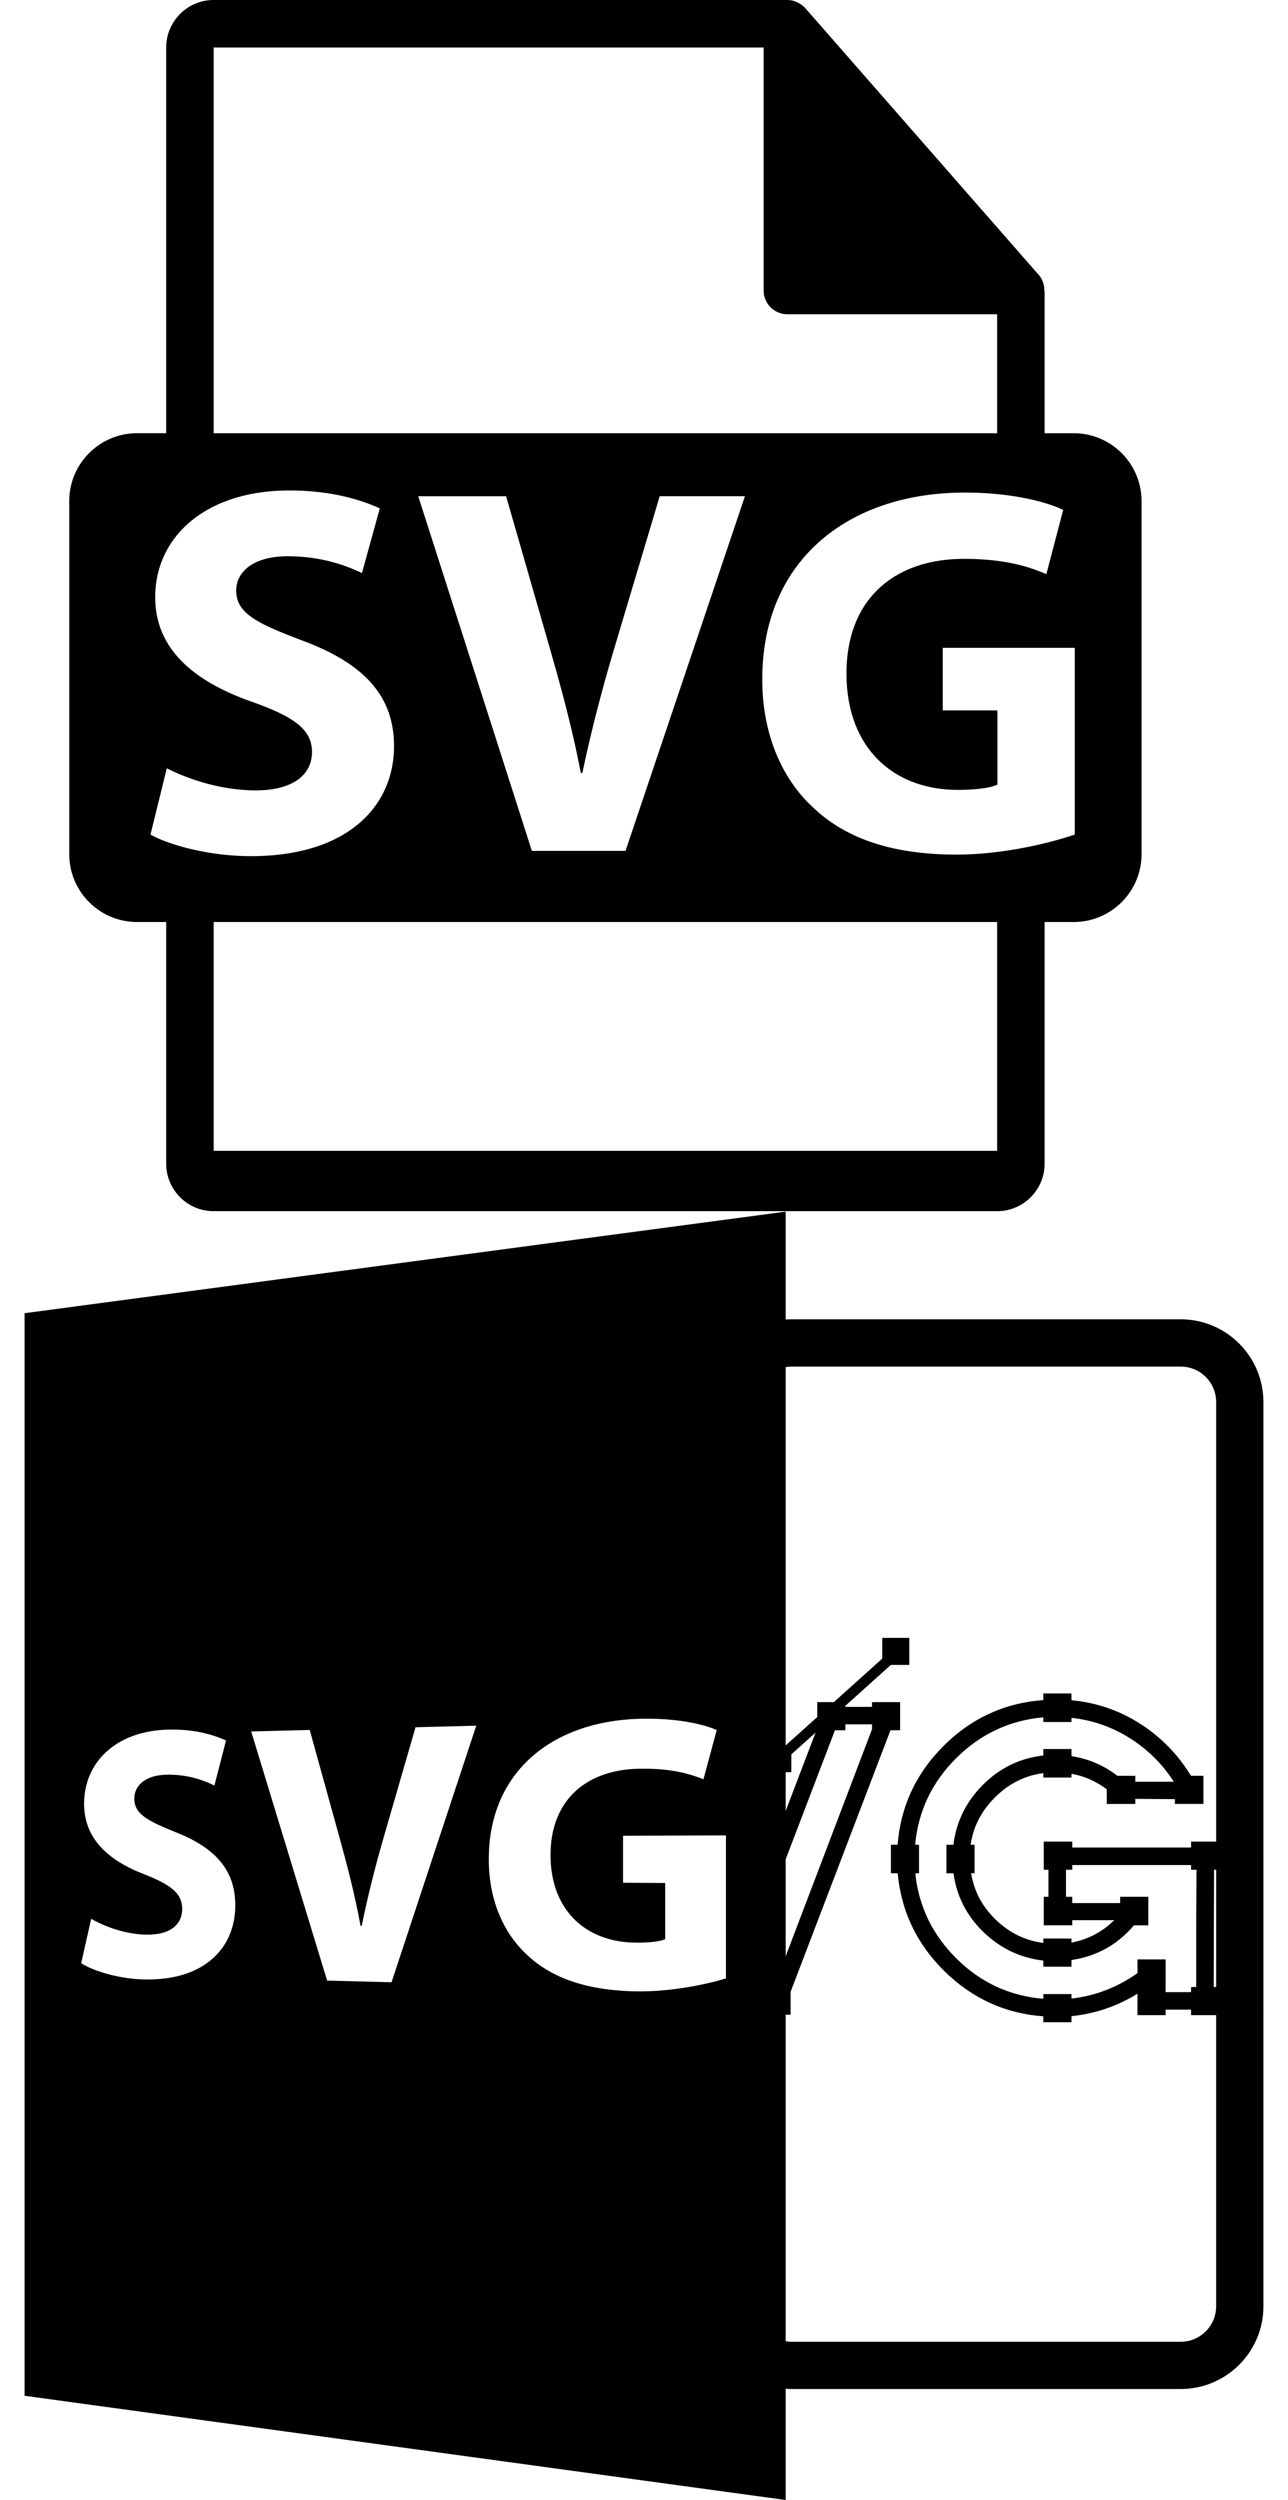 <svg xmlns="http://www.w3.org/2000/svg" xmlns:xlink="http://www.w3.org/1999/xlink" width="585.918" height="1137" viewBox="0 0 585.918 1137"><svg width="550.801" height="550.801" viewBox="0 0 550.801 550.801" id="svg-file-format-variant" y="0"><path d="M488.426 197.019H475.2v-63.816c0-.398-.063-.799-.116-1.202-.021-2.534-.827-5.023-2.562-6.995L366.325 3.694c-.032-.031-.063-.042-.085-.076-.633-.707-1.371-1.295-2.151-1.804a9.495 9.495 0 0 0-.706-.419 11.131 11.131 0 0 0-2.131-.896c-.2-.056-.38-.138-.58-.19A10.774 10.774 0 0 0 358.193 0H97.2C85.282 0 75.6 9.693 75.6 21.601v175.413H62.377c-17.049 0-30.873 13.818-30.873 30.873v160.545c0 17.043 13.824 30.87 30.873 30.87h13.224V529.2c0 11.907 9.682 21.601 21.6 21.601h356.4c11.907 0 21.6-9.693 21.6-21.601V419.302h13.226c17.044 0 30.871-13.827 30.871-30.87v-160.54c-.001-17.054-13.828-30.873-30.872-30.873zM97.2 21.605h250.193v110.513c0 5.967 4.841 10.8 10.8 10.8H453.6v54.108H97.2V21.605zm241.671 204.067L284.545 386.96h-42.591l-51.69-161.288h39.967l19.617 68.196c5.508 19.143 10.531 37.567 14.36 57.67h.717c4.061-19.385 9.089-38.527 14.592-56.953l20.585-68.918h38.77v.005zM68.458 379.54l7.415-30.153c9.811 5.021 24.888 10.051 40.439 10.051 16.751 0 25.607-6.935 25.607-17.465 0-10.052-7.662-15.795-27.05-22.734-26.8-9.328-44.263-24.168-44.263-47.611 0-27.524 22.971-48.579 61.014-48.579 18.188 0 31.591 3.823 41.159 8.131l-8.126 29.437c-6.465-3.116-17.945-7.657-33.745-7.657-15.791 0-23.454 7.183-23.454 15.552 0 10.296 9.089 14.842 29.917 22.731 28.468 10.536 41.871 25.365 41.871 48.094 0 27.042-20.812 50.013-65.09 50.013-18.421-.001-36.614-4.779-45.694-9.81zm385.143 143.813H97.2V419.302h356.4v104.051zm35.31-143.813c-11.243 3.823-32.537 9.103-53.831 9.103-29.437 0-50.73-7.426-65.57-21.779-14.839-13.875-22.971-34.942-22.738-58.625.253-53.604 39.255-84.235 92.137-84.235 20.81 0 36.852 4.073 44.74 7.896l-7.657 29.202c-8.859-3.829-19.849-6.95-37.567-6.95-30.396 0-53.357 17.233-53.357 52.173 0 33.265 20.81 52.882 50.73 52.882 8.375 0 15.072-.96 17.94-2.395v-33.745h-24.875v-28.471h60.049v84.944h-.001z"></path></svg><svg width="585.918" height="585.918" viewBox="0 0 585.918 585.918" id="svg-open-file-format" y="551"><path d="M357.396 535.335c.776.042 1.542.115 2.329.115h177.39c20.75 0 37.627-16.883 37.627-37.628V86.604c0-20.743-16.877-37.628-37.627-37.628h-177.39c-.781 0-1.553.069-2.329.113V0L11.176 46.207v492.31l346.22 47.401v-50.583zm0-262.76v-17.651h2.592v-8.097l11.014-9.9-13.606 35.648zm22.424-36.706h4.758v-2.688h12.104v2.231l-39.286 103.259v-44.096l22.424-58.706zm173.42 116.755h-1.122l.167-53.325h.955v53.325zM359.726 70.479h177.39c8.893 0 16.125 7.233 16.125 16.125v199.9H541.83v2.688h-54.05v-2.688h-12.976v12.794h2.151v12.296h-2.151v12.977h12.976v-2.337h19.087c-5.532 5.423-11.946 8.783-19.443 10.19v-1.838h-12.798v2.015c-8.347-1.117-15.465-4.607-21.681-10.624-6.168-5.973-9.848-12.894-11.17-21.071h1.563v-12.974h-1.795c1.233-8.325 4.903-15.425 11.159-21.63 6.269-6.213 13.46-9.813 21.923-10.947v2.015h12.798v-1.716c5.848 1.039 11.224 3.404 16.047 7.063v6.656h12.977v-2.312l18.022.129v2.179h12.977v-12.801h-5.664c-5.99-9.838-13.917-17.893-23.598-23.969-9.37-5.89-19.7-9.372-30.771-10.393v-3.087h-12.798v3.027c-17.492 1.251-32.715 8.223-45.292 20.743-12.577 12.515-19.633 27.656-20.999 45.035h-3.043v12.974h3.076c1.596 17.271 8.755 32.263 21.35 44.61 12.566 12.336 27.658 19.202 44.908 20.451v2.688h12.798v-2.761c10.772-1.104 20.841-4.536 30.026-10.206v9.744h12.8v-2.509h11.579v2.509h11.412v132.4c0 8.893-7.233 16.127-16.127 16.127H359.716c-.793 0-1.564-.127-2.33-.243V365.237h2.272v-9.622l-.1-.566 45.518-119.18h4.394v-12.795h-12.798v2.144h-12.109v-.478l20.697-18.599h8.378v-12.294h-12.294v9.428l-22.037 19.798h-7.539v6.779l-14.226 12.777h-.151V70.709c.771-.107 1.538-.23 2.335-.23zm157.723 269.599v6.225c-9.076 6.451-19.154 10.352-30.025 11.575v-2.036h-12.798v2.137c-15.16-1.223-28.399-7.328-39.393-18.163-10.981-10.813-17.329-23.896-18.871-38.909h1.706v-12.979h-1.759c1.349-15.142 7.612-28.381 18.662-39.374 11.055-11.002 24.372-17.238 39.654-18.572v2.128h12.798v-1.892c9.281.989 18.031 3.989 26.068 8.945 8.315 5.118 15.191 11.875 20.483 20.103h-17.523v-2.688h-8.157c-6.1-4.746-13.106-7.746-20.871-8.942v-3.242h-12.798v2.94c-10.61 1.205-19.827 5.664-27.465 13.31-7.643 7.638-12.158 16.809-13.46 27.289h-3.16v12.974h3.197c1.412 10.383 6.021 19.381 13.727 26.803 7.685 7.392 16.81 11.718 27.161 12.898v2.777h12.798v-3.044c11.349-1.628 20.897-6.926 28.431-15.77h6.509v-12.977h-12.798v2.86H487.78v-2.86h-2.865v-12.296h2.865v-2.146h54.049v2.146h2.478c-.021 4.379-.078 13.239-.153 26.574v26.751h-2.324v2.335h-11.58v-14.881h-12.801v.001zm-452.152 9.097c-11.53-.311-22.783-3.838-28.368-7.354l4.549-20.206c6.057 3.482 15.423 7.04 25.168 7.198 10.615.189 16.239-4.484 16.239-11.717 0-6.908-4.872-10.876-17.137-15.69-16.735-6.389-27.496-16.38-27.496-32.15 0-18.509 14.175-33.048 38.079-33.682 11.633-.308 20.271 2.118 26.481 4.945l-5.281 20.486c-4.176-2.092-11.577-5.103-21.646-4.935-9.981.165-14.792 5.133-14.792 10.827 0 6.998 5.72 10.045 18.911 15.368 18.307 7.202 27.032 17.499 27.032 33.285-.006 18.774-13.531 34.376-41.739 33.625zm112.818 1.286l-29.302-.756-34.547-113.296 26.626-.682 13.312 48.063c3.759 13.583 7.195 26.711 9.827 41.063l.506.011c2.801-13.797 6.268-27.454 10.101-40.646l14.394-49.723 27.614-.703-38.531 116.669zm152.12-1.732c-8.902 2.709-25.575 6.289-42.026 5.858-22.363-.6-38.289-6.51-49.25-17.354-10.859-10.383-16.764-25.879-16.598-43.203.178-39.203 28.795-62.355 68.778-63.392 16.115-.425 28.683 2.354 34.908 5.124l-6.048 22.405c-6.949-2.811-15.537-5.042-29.23-4.812-23.142.376-40.326 13.418-40.326 39.278 0 24.631 15.567 39.424 38.299 39.812 6.454.104 11.624-.531 13.862-1.575v-25.544l-19.174-.109v-21.384l46.806-.164v65.06z"></path></svg></svg>